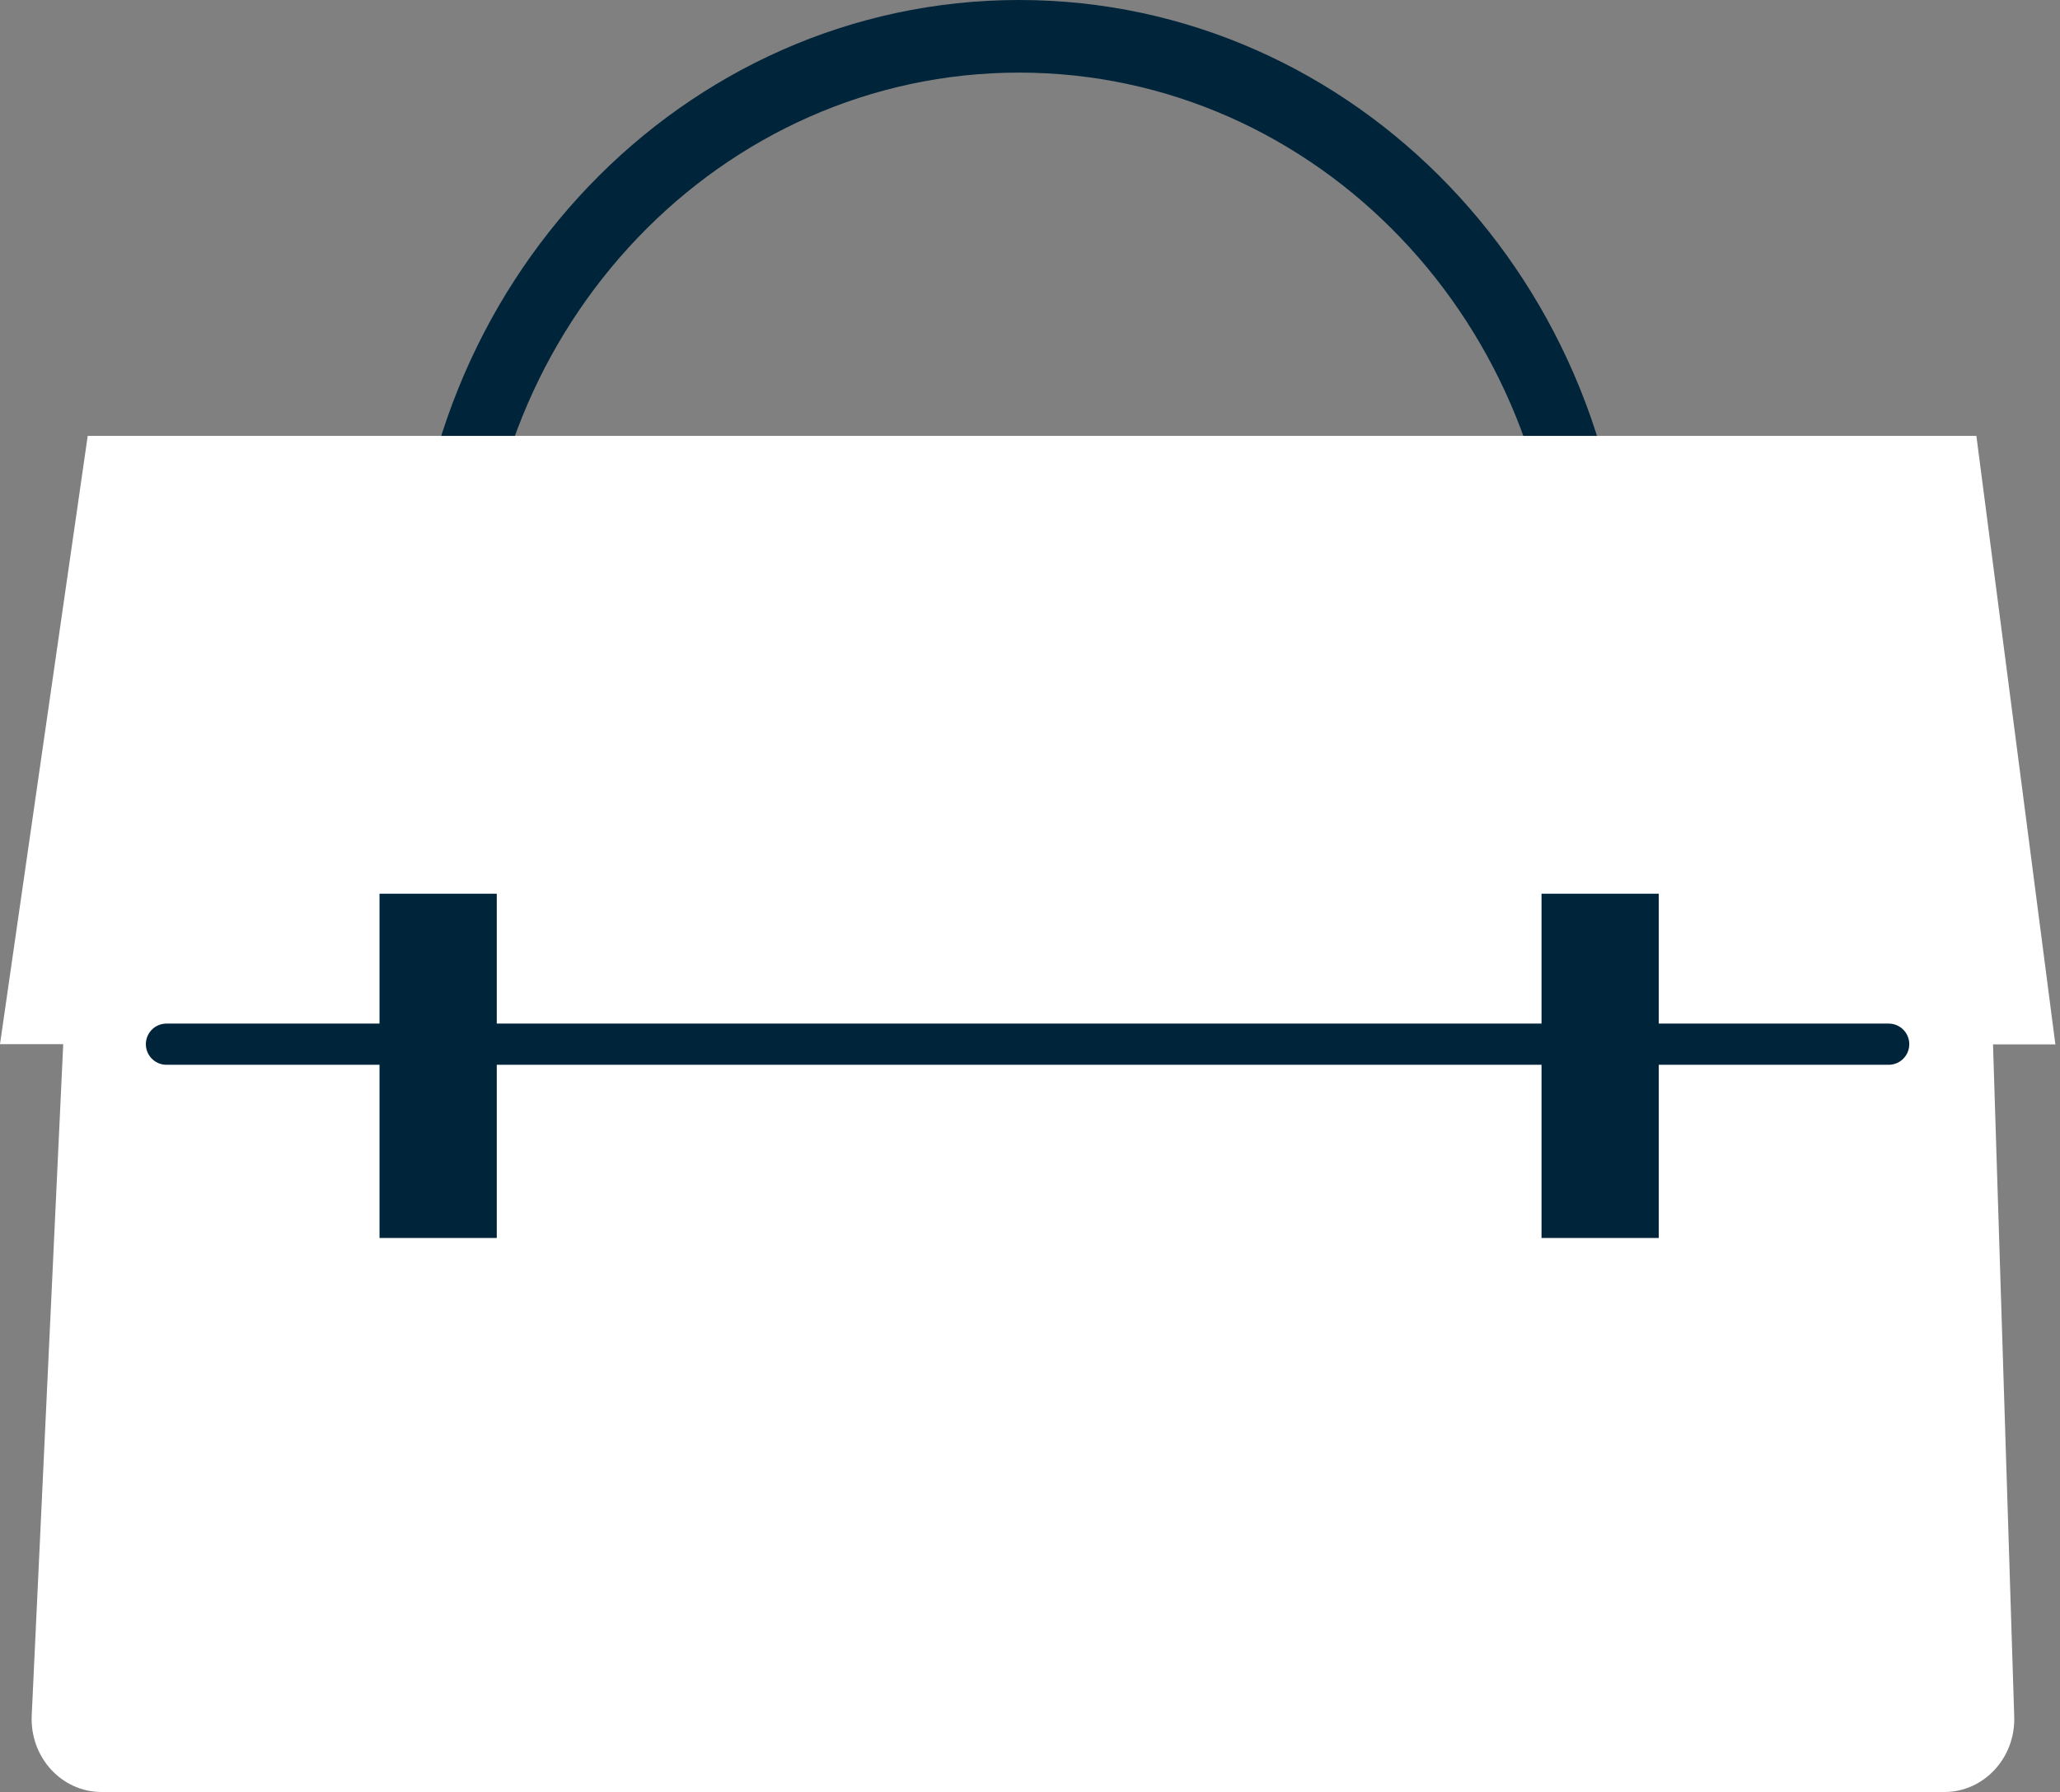 <svg width="100" height="87" viewBox="0 0 100 87" fill="none" xmlns="http://www.w3.org/2000/svg">
<rect x="0" y="0" width="100" height="87" fill="#808080" stroke="none"/>
<g id="Group">
<path id="Vector" d="M49.472 0C33.151 0 19.931 13.815 19.931 30.869C19.931 47.923 33.162 61.738 49.472 61.738C65.783 61.738 79.014 47.923 79.014 30.869C79.014 13.815 65.783 0 49.472 0ZM49.472 58.212C35.01 58.212 23.297 45.969 23.297 30.869C23.297 15.769 35.02 3.525 49.472 3.525C63.925 3.525 75.648 15.769 75.648 30.869C75.648 45.969 63.925 58.212 49.472 58.212Z" fill="#00243A"/>
<path id="Vector_2" d="M99.774 50.694L95.941 21.163H4.258L0 50.694H3.069L1.54 83.283C1.444 85.301 2.984 87 4.927 87H94.391C96.302 87 97.842 85.343 97.778 83.347L96.748 50.705H99.785L99.774 50.694Z" fill="white"/>
<path id="Vector_3" d="M8.081 50.694H91.683" stroke="#00243A" stroke-width="2" stroke-linecap="round" stroke-linejoin="round"/>
<path id="Vector_4" d="M24.115 43.389H18.423V60.103H24.115V43.389Z" fill="#00243A"/>
<path id="Vector_5" d="M80.523 43.389H74.831V60.103H80.523V43.389Z" fill="#00243A"/>
</g>
</svg>
